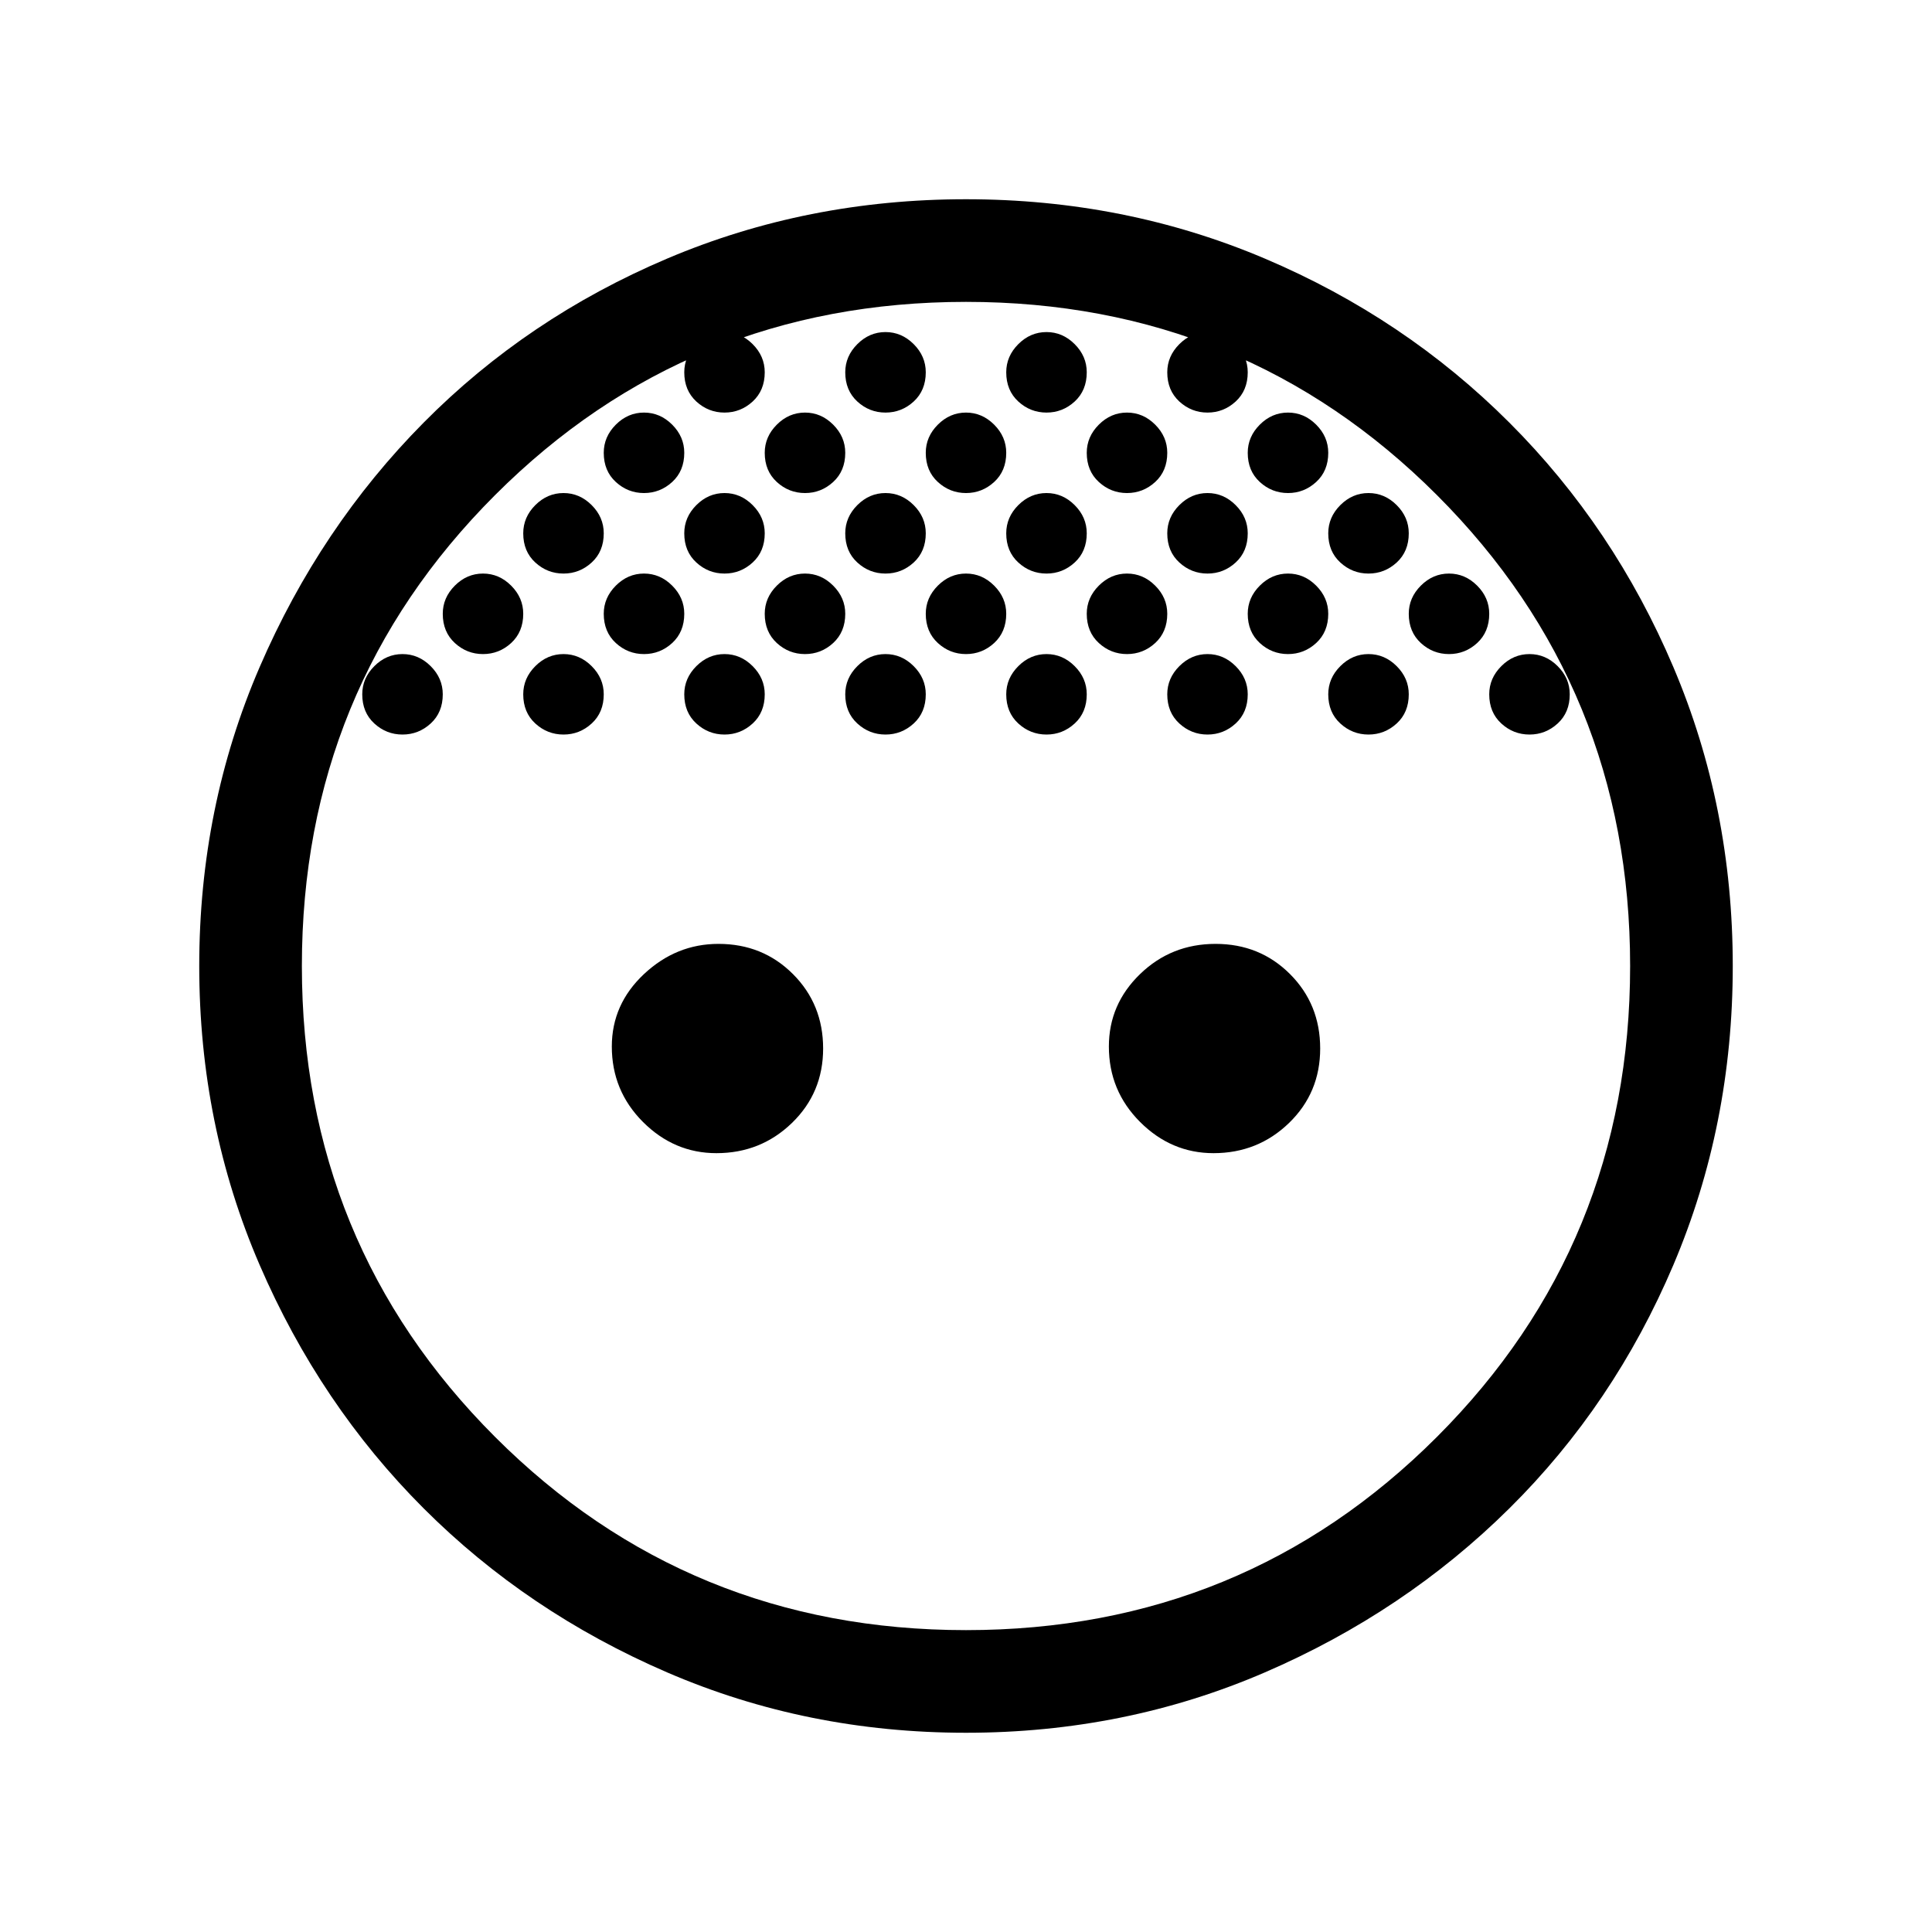 <svg xmlns="http://www.w3.org/2000/svg" height="40" width="40"><path d="M20 10.208q-.333 0-.583-.229-.25-.229-.25-.604 0-.333.25-.583.25-.25.583-.25.333 0 .583.25.25.25.25.583 0 .375-.25.604-.25.229-.583.229Zm3.333 0q-.333 0-.583-.229-.25-.229-.25-.604 0-.333.25-.583.25-.25.583-.25.334 0 .584.25.25.25.25.583 0 .375-.25.604-.25.229-.584.229Zm-6.666 0q-.334 0-.584-.229-.25-.229-.25-.604 0-.333.25-.583.25-.25.584-.25.333 0 .583.25.25.25.25.583 0 .375-.25.604-.25.229-.583.229Zm11.666 1.667q-.333 0-.583-.229-.25-.229-.25-.604 0-.334.25-.584.25-.25.583-.25.334 0 .584.25.25.25.25.584 0 .375-.25.604-.25.229-.584.229Zm-13.333 0q-.333 0-.583-.229-.25-.229-.25-.604 0-.334.25-.584.25-.25.583-.25.333 0 .583.25.25.25.25.584 0 .375-.25.604-.25.229-.583.229Zm-3.333 0q-.334 0-.584-.229-.25-.229-.25-.604 0-.334.25-.584.25-.25.584-.25.333 0 .583.25.25.25.25.584 0 .375-.25.604-.25.229-.583.229Zm6.666 0q-.333 0-.583-.229-.25-.229-.25-.604 0-.334.25-.584.25-.25.583-.25.334 0 .584.25.25.25.25.584 0 .375-.25.604-.25.229-.584.229Zm3.334 0q-.334 0-.584-.229-.25-.229-.25-.604 0-.334.25-.584.25-.25.584-.25.333 0 .583.25.25.25.25.584 0 .375-.25.604-.25.229-.583.229Zm3.333 0q-.333 0-.583-.229-.25-.229-.25-.604 0-.334.25-.584.25-.25.583-.25.333 0 .583.25.25.25.25.584 0 .375-.25.604-.25.229-.583.229Zm-5 1.667q-.333 0-.583-.229-.25-.23-.25-.605 0-.333.25-.583.25-.25.583-.25.333 0 .583.25.25.25.25.583 0 .375-.25.605-.25.229-.583.229Zm3.333 0q-.333 0-.583-.229-.25-.23-.25-.605 0-.333.25-.583.25-.25.583-.25.334 0 .584.25.25.25.25.583 0 .375-.25.605-.25.229-.584.229Zm3.334 0q-.334 0-.584-.229-.25-.23-.25-.605 0-.333.25-.583.25-.25.584-.25.333 0 .583.25.25.25.25.583 0 .375-.25.605-.25.229-.583.229Zm-10 0q-.334 0-.584-.229-.25-.23-.25-.605 0-.333.25-.583.25-.25.584-.25.333 0 .583.25.25.25.25.583 0 .375-.25.605-.25.229-.583.229Zm-3.334 0q-.333 0-.583-.229-.25-.23-.25-.605 0-.333.25-.583.25-.25.583-.25.334 0 .584.25.25.25.25.583 0 .375-.25.605-.25.229-.584.229ZM15 15.208q-.333 0-.583-.229-.25-.229-.25-.604 0-.333.25-.583.25-.25.583-.25.333 0 .583.25.25.25.25.583 0 .375-.25.604-.25.229-.583.229Zm-3.333 0q-.334 0-.584-.229-.25-.229-.25-.604 0-.333.25-.583.25-.25.584-.25.333 0 .583.25.25.25.25.583 0 .375-.25.604-.25.229-.583.229Zm6.666 0q-.333 0-.583-.229-.25-.229-.25-.604 0-.333.25-.583.25-.25.583-.25.334 0 .584.25.25.25.25.583 0 .375-.25.604-.25.229-.584.229Zm3.334 0q-.334 0-.584-.229-.25-.229-.25-.604 0-.333.25-.583.25-.25.584-.25.333 0 .583.25.25.25.25.583 0 .375-.25.604-.25.229-.583.229Zm3.333 0q-.333 0-.583-.229-.25-.229-.25-.604 0-.333.25-.583.25-.25.583-.25.333 0 .583.25.25.25.25.583 0 .375-.25.604-.25.229-.583.229Zm3.333 0q-.333 0-.583-.229-.25-.229-.25-.604 0-.333.25-.583.25-.25.583-.25.334 0 .584.25.25.25.25.583 0 .375-.25.604-.25.229-.584.229Zm-20 0q-.333 0-.583-.229-.25-.229-.25-.604 0-.333.25-.583.25-.25.583-.25.334 0 .584.25.25.25.25.583 0 .375-.25.604-.25.229-.584.229ZM10 13.542q-.333 0-.583-.229-.25-.23-.25-.605 0-.333.25-.583.25-.25.583-.25.333 0 .583.25.25.25.25.583 0 .375-.25.605-.25.229-.583.229Zm3.333-3.334q-.333 0-.583-.229-.25-.229-.25-.604 0-.333.25-.583.25-.25.583-.25.334 0 .584.25.25.25.25.583 0 .375-.25.604-.25.229-.584.229ZM15 8.542q-.333 0-.583-.229-.25-.23-.25-.605 0-.333.25-.583.25-.25.583-.25.333 0 .583.25.25.25.25.583 0 .375-.25.605-.25.229-.583.229Zm3.333 0q-.333 0-.583-.229-.25-.23-.25-.605 0-.333.25-.583.25-.25.583-.25.334 0 .584.25.25.25.25.583 0 .375-.25.605-.25.229-.584.229Zm3.334 0q-.334 0-.584-.229-.25-.23-.25-.605 0-.333.25-.583.25-.25.584-.25.333 0 .583.25.25.25.25.583 0 .375-.25.605-.25.229-.583.229Zm3.333 0q-.333 0-.583-.229-.25-.23-.25-.605 0-.333.25-.583.25-.25.583-.25.333 0 .583.25.25.25.25.583 0 .375-.25.605-.25.229-.583.229Zm1.667 1.666q-.334 0-.584-.229-.25-.229-.25-.604 0-.333.25-.583.25-.25.584-.25.333 0 .583.25.25.25.25.583 0 .375-.25.604-.25.229-.583.229ZM30 13.542q-.333 0-.583-.229-.25-.23-.25-.605 0-.333.25-.583.25-.25.583-.25.333 0 .583.25.25.25.25.583 0 .375-.25.605-.25.229-.583.229Zm1.667 1.666q-.334 0-.584-.229-.25-.229-.25-.604 0-.333.25-.583.25-.25.584-.25.333 0 .583.25.25.25.25.583 0 .375-.25.604-.25.229-.583.229Zm-16.834 8.667q-.875 0-1.521-.646-.645-.646-.645-1.562 0-.875.666-1.5.667-.625 1.542-.625.917 0 1.542.625t.625 1.541q0 .917-.646 1.542t-1.563.625Zm10.292 0q-.875 0-1.521-.646-.646-.646-.646-1.562 0-.875.646-1.5t1.563-.625q.916 0 1.541.625.625.625.625 1.541 0 .917-.645 1.542-.646.625-1.563.625Zm-5.125 12q-3.292 0-6.188-1.25-2.895-1.25-5.041-3.396-2.146-2.146-3.396-5.041-1.25-2.896-1.25-6.188t1.25-6.187q1.25-2.896 3.396-5.063t5.041-3.396Q16.708 4.125 20 4.125t6.188 1.229q2.895 1.229 5.062 3.396 2.167 2.167 3.396 5.063 1.229 2.895 1.229 6.187 0 3.292-1.229 6.188-1.229 2.895-3.396 5.041-2.167 2.146-5.062 3.396-2.896 1.25-6.188 1.25Zm0-2.125q5.75 0 9.75-4t4-9.75q0-5.75-4-9.75t-9.75-4q-5.75 0-9.75 4t-4 9.75q0 5.75 4 9.75t9.75 4Z"/></svg>